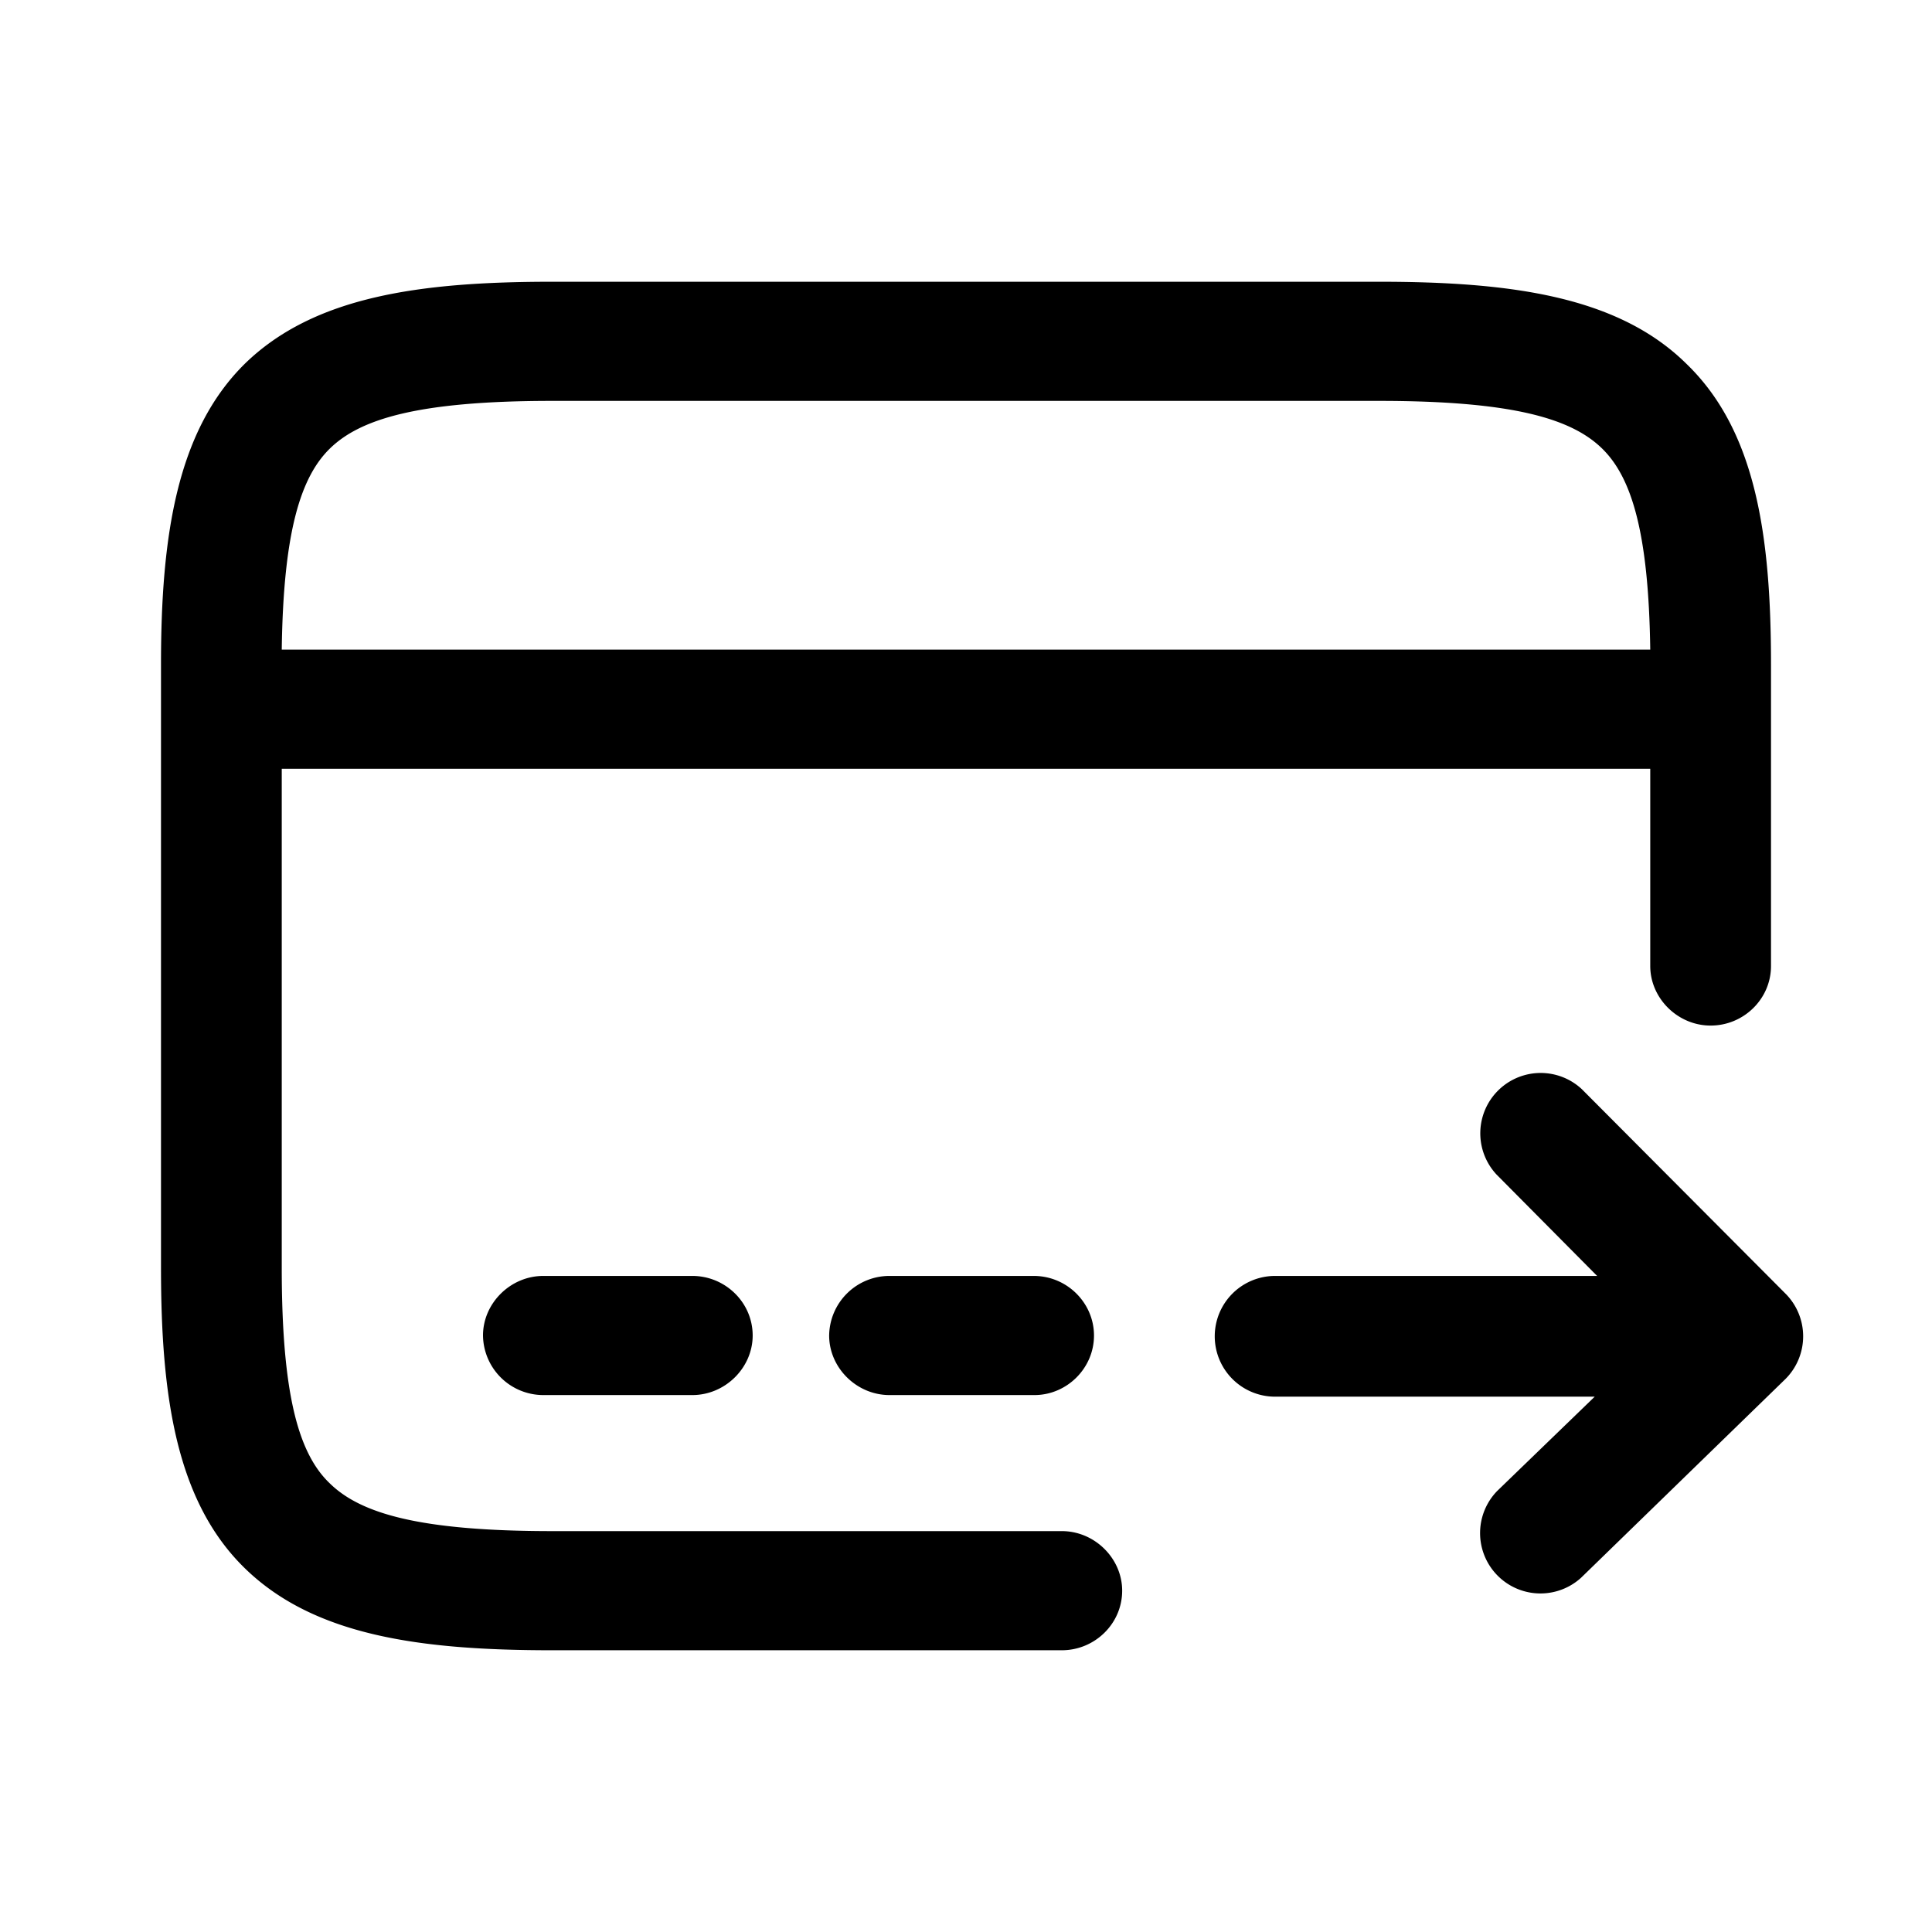 <svg viewBox="0 0 24 24" focusable="false" xmlns="http://www.w3.org/2000/svg"><path clipRule="evenodd" d="M4.1 5.57c-.36.35-.58 1.02-.6 2.5h17c-.02-1.48-.24-2.15-.6-2.5-.38-.37-1.11-.59-2.77-.59H6.86c-1.65 0-2.38.22-2.76.59zM2 8.25v7.5c0 1.6.19 2.9 1.04 3.73.86.84 2.18 1.02 3.82 1.02h6.33c.41 0 .75-.33.75-.74 0-.4-.34-.74-.75-.74H6.86c-1.65 0-2.38-.22-2.76-.59-.38-.36-.6-1.07-.6-2.68v-6.2h17V12c0 .4.34.74.75.74s.75-.33.75-.74V8.25c0-1.6-.19-2.9-1.05-3.73-.85-.84-2.18-1.02-3.82-1.02H6.86c-1.64 0-2.96.18-3.82 1.02C2.2 5.35 2 6.65 2 8.25zm4 8.34c0-.4.34-.74.75-.74H8.6c.41 0 .75.33.75.74 0 .4-.34.74-.75.74H6.75a.75.75 0 01-.75-.74zm5.05-.74a.75.75 0 00-.75.74c0 .4.34.74.75.74h1.8c.4 0 .74-.33.74-.74 0-.4-.33-.74-.75-.74h-1.79zm8.6-2.32a.75.75 0 00-1.06 1.06l1.25 1.26h-4a.75.75 0 000 1.5h3.97l-1.21 1.17a.75.75 0 001.04 1.08l2.54-2.47a.75.75 0 000-1.06l-2.53-2.54z" fill-rule="evenodd" /></svg>
